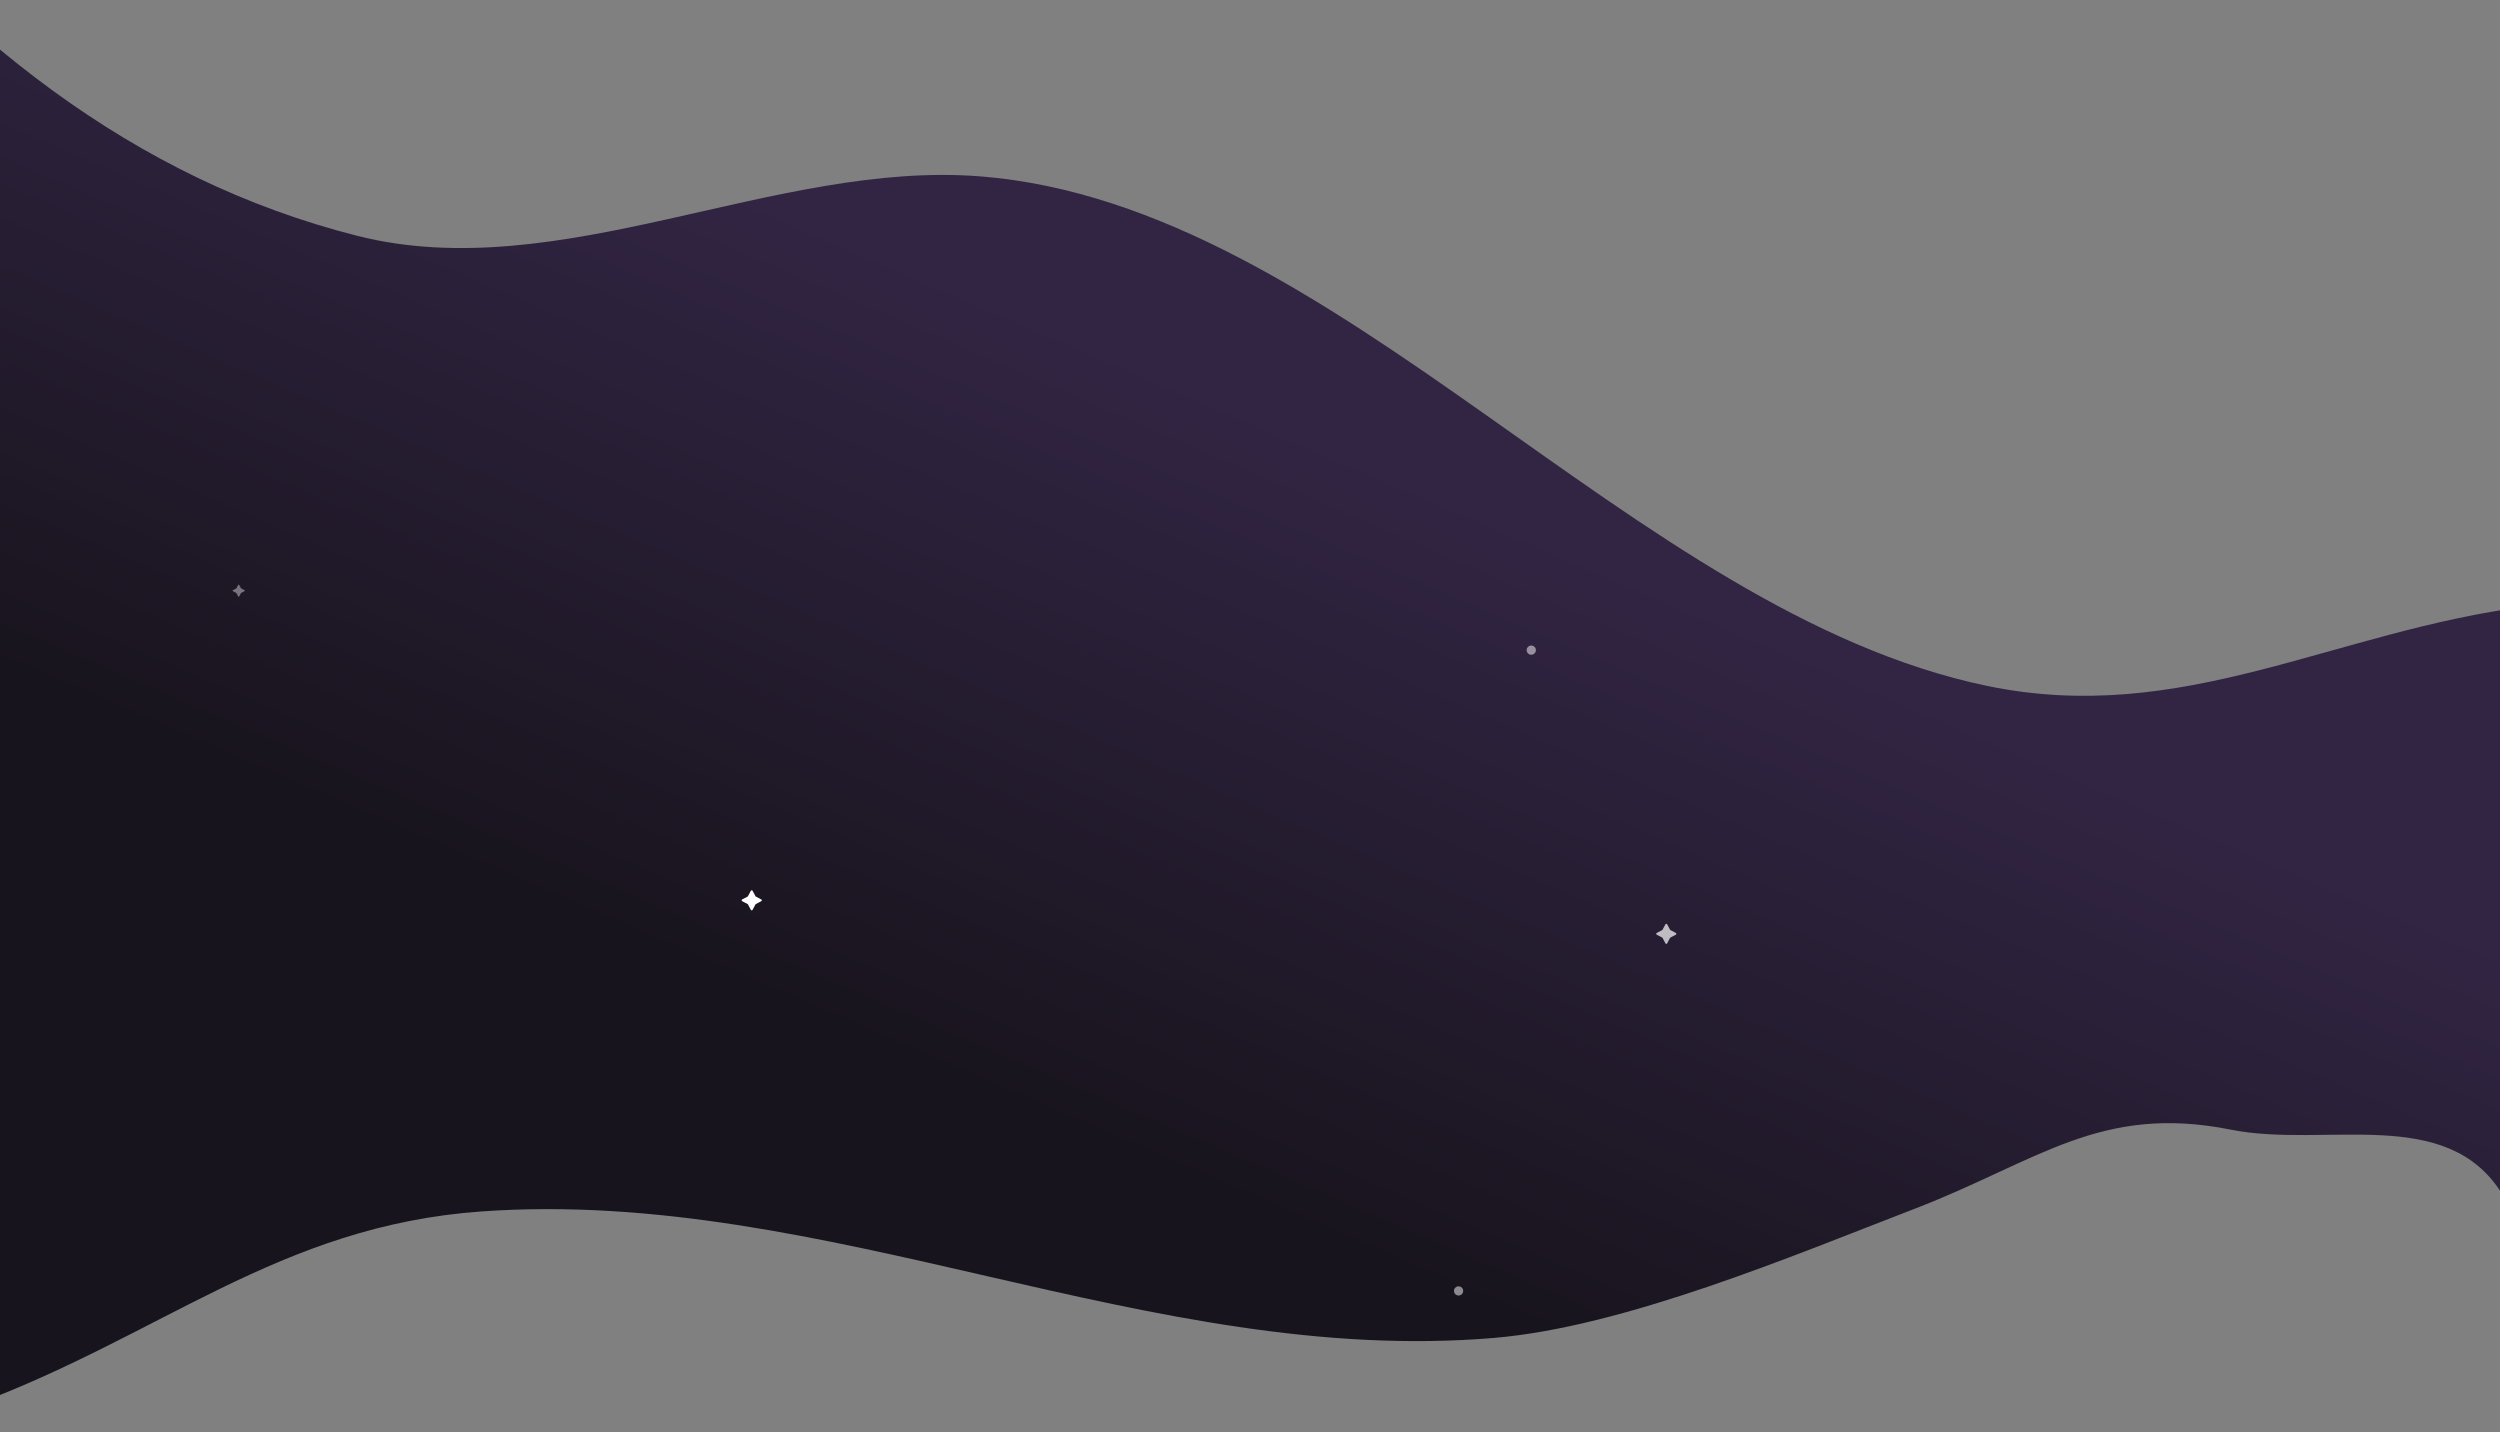 <svg width="1920" height="1100" viewBox="0 0 1920 1100" fill="none" xmlns="http://www.w3.org/2000/svg">
    <rect x="0" y="0" width="1920" height="1100" fill="#808080" stroke="none"/>
    <g clip-path="url(#clip0)">
        <g clip-path="url(#clip1)">
            <path d="M1941.33 465.591C1791.68 484.825 1676.07 557.904 1526.03 526.759C1253.17 469.994 1028.12 157.56 753.345 135.488C595.401 122.818 430.039 220.341 274.506 181.153C102.733 137.641 -33.238 28.939 -154.594 -121.034C-193.65 -169.362 -247.908 -214.771 -308.5 -254C-290.749 -199.097 -274.879 -144.66 -263.884 -87.632C-218.019 152.111 -177.683 392.917 -139.151 633.655C-114.925 785.33 -91.312 937.536 -67.776 1089.34C-52.19 1088.42 -37.334 1085.56 -23.629 1080.45C123.97 1026.45 213.628 941.405 370.222 930.347C635.346 911.675 882.697 1049.85 1147.47 1027.52C1247.6 1019.04 1376.81 964.444 1470.85 928.18C1564.9 891.916 1612.96 847.532 1713.2 867.563C1786.22 882.072 1878.93 848.134 1921.56 916.868C1951.5 897.468 1985.09 876.542 2035.99 858.079C2120.02 827.462 2237 833.939 2314.26 892.713L2360.71 745.244C2247.5 630.101 2086.4 446.82 1941.33 465.591Z" fill="url(#paint0_linear)"/>
            <path opacity="0.5" d="M1179.54 499.758C1179.79 497.82 1178.41 496.047 1176.47 495.797C1174.53 495.547 1172.76 496.916 1172.5 498.854C1172.25 500.791 1173.63 502.564 1175.57 502.814C1177.51 503.064 1179.29 501.695 1179.54 499.758Z" fill="white"/>
            <path opacity="0.5" d="M1123.71 991.878C1123.96 989.941 1122.59 988.168 1120.65 987.918C1118.71 987.668 1116.93 989.037 1116.68 990.974C1116.43 992.912 1117.8 994.685 1119.74 994.935C1121.68 995.184 1123.46 993.816 1123.71 991.878Z" fill="white"/>
            <path d="M576.668 684.098L574.437 688.291C574.305 688.422 574.305 688.553 574.174 688.553L569.974 690.78C569.448 691.042 569.448 691.828 569.974 692.09L574.174 694.317C574.305 694.448 574.437 694.448 574.437 694.579L576.668 698.772C576.931 699.296 577.718 699.296 577.981 698.772L580.212 694.579C580.344 694.448 580.344 694.317 580.475 694.317L584.676 692.09C585.201 691.828 585.201 691.042 584.676 690.78L580.475 688.553C580.344 688.422 580.212 688.422 580.212 688.291L577.981 684.098C577.718 683.705 576.931 683.574 576.668 684.098Z" fill="white"/>
            <path d="M182.923 449.225L181.586 451.746C181.507 451.825 181.507 451.903 181.429 451.903L178.911 453.242C178.597 453.4 178.597 453.872 178.911 454.03L181.429 455.369C181.507 455.448 181.586 455.448 181.586 455.526L182.923 458.047C183.081 458.362 183.553 458.362 183.71 458.047L185.047 455.526C185.126 455.448 185.126 455.369 185.205 455.369L187.722 454.03C188.037 453.872 188.037 453.4 187.722 453.242L185.205 451.903C185.126 451.825 185.047 451.825 185.047 451.746L183.71 449.225C183.553 448.989 183.081 448.91 182.923 449.225Z" fill="white" fill-opacity="0.4"/>
            <path d="M1279.06 709.836L1276.83 714.029C1276.7 714.16 1276.7 714.291 1276.56 714.291L1272.36 716.518C1271.84 716.78 1271.84 717.566 1272.36 717.828L1276.56 720.056C1276.7 720.187 1276.83 720.187 1276.83 720.318L1279.06 724.51C1279.32 725.035 1280.11 725.035 1280.37 724.51L1282.6 720.318C1282.73 720.187 1282.73 720.056 1282.87 720.056L1287.07 717.828C1287.59 717.566 1287.59 716.78 1287.07 716.518L1282.87 714.291C1282.73 714.16 1282.6 714.16 1282.6 714.029L1280.37 709.836C1280.11 709.443 1279.32 709.312 1279.06 709.836Z" fill="white" fill-opacity="0.7"/>
        </g>
    </g>
    <defs>
        <linearGradient id="paint0_linear" x1="1043.57" y1="343.28" x2="817.794" y2="866.513" gradientUnits="userSpaceOnUse">
            <stop stop-color="#322544"/>
            <stop offset="1" stop-color="#18141D"/>
        </linearGradient>
        <clipPath id="clip0">
            <rect width="1920" height="1100" fill="white"/>
        </clipPath>
        <clipPath id="clip1">
            <rect width="2027.62" height="1590.77" fill="white" transform="matrix(0.982 -0.189 0.189 0.982 -243.171 -189.77)"/>
        </clipPath>
    </defs>
</svg>